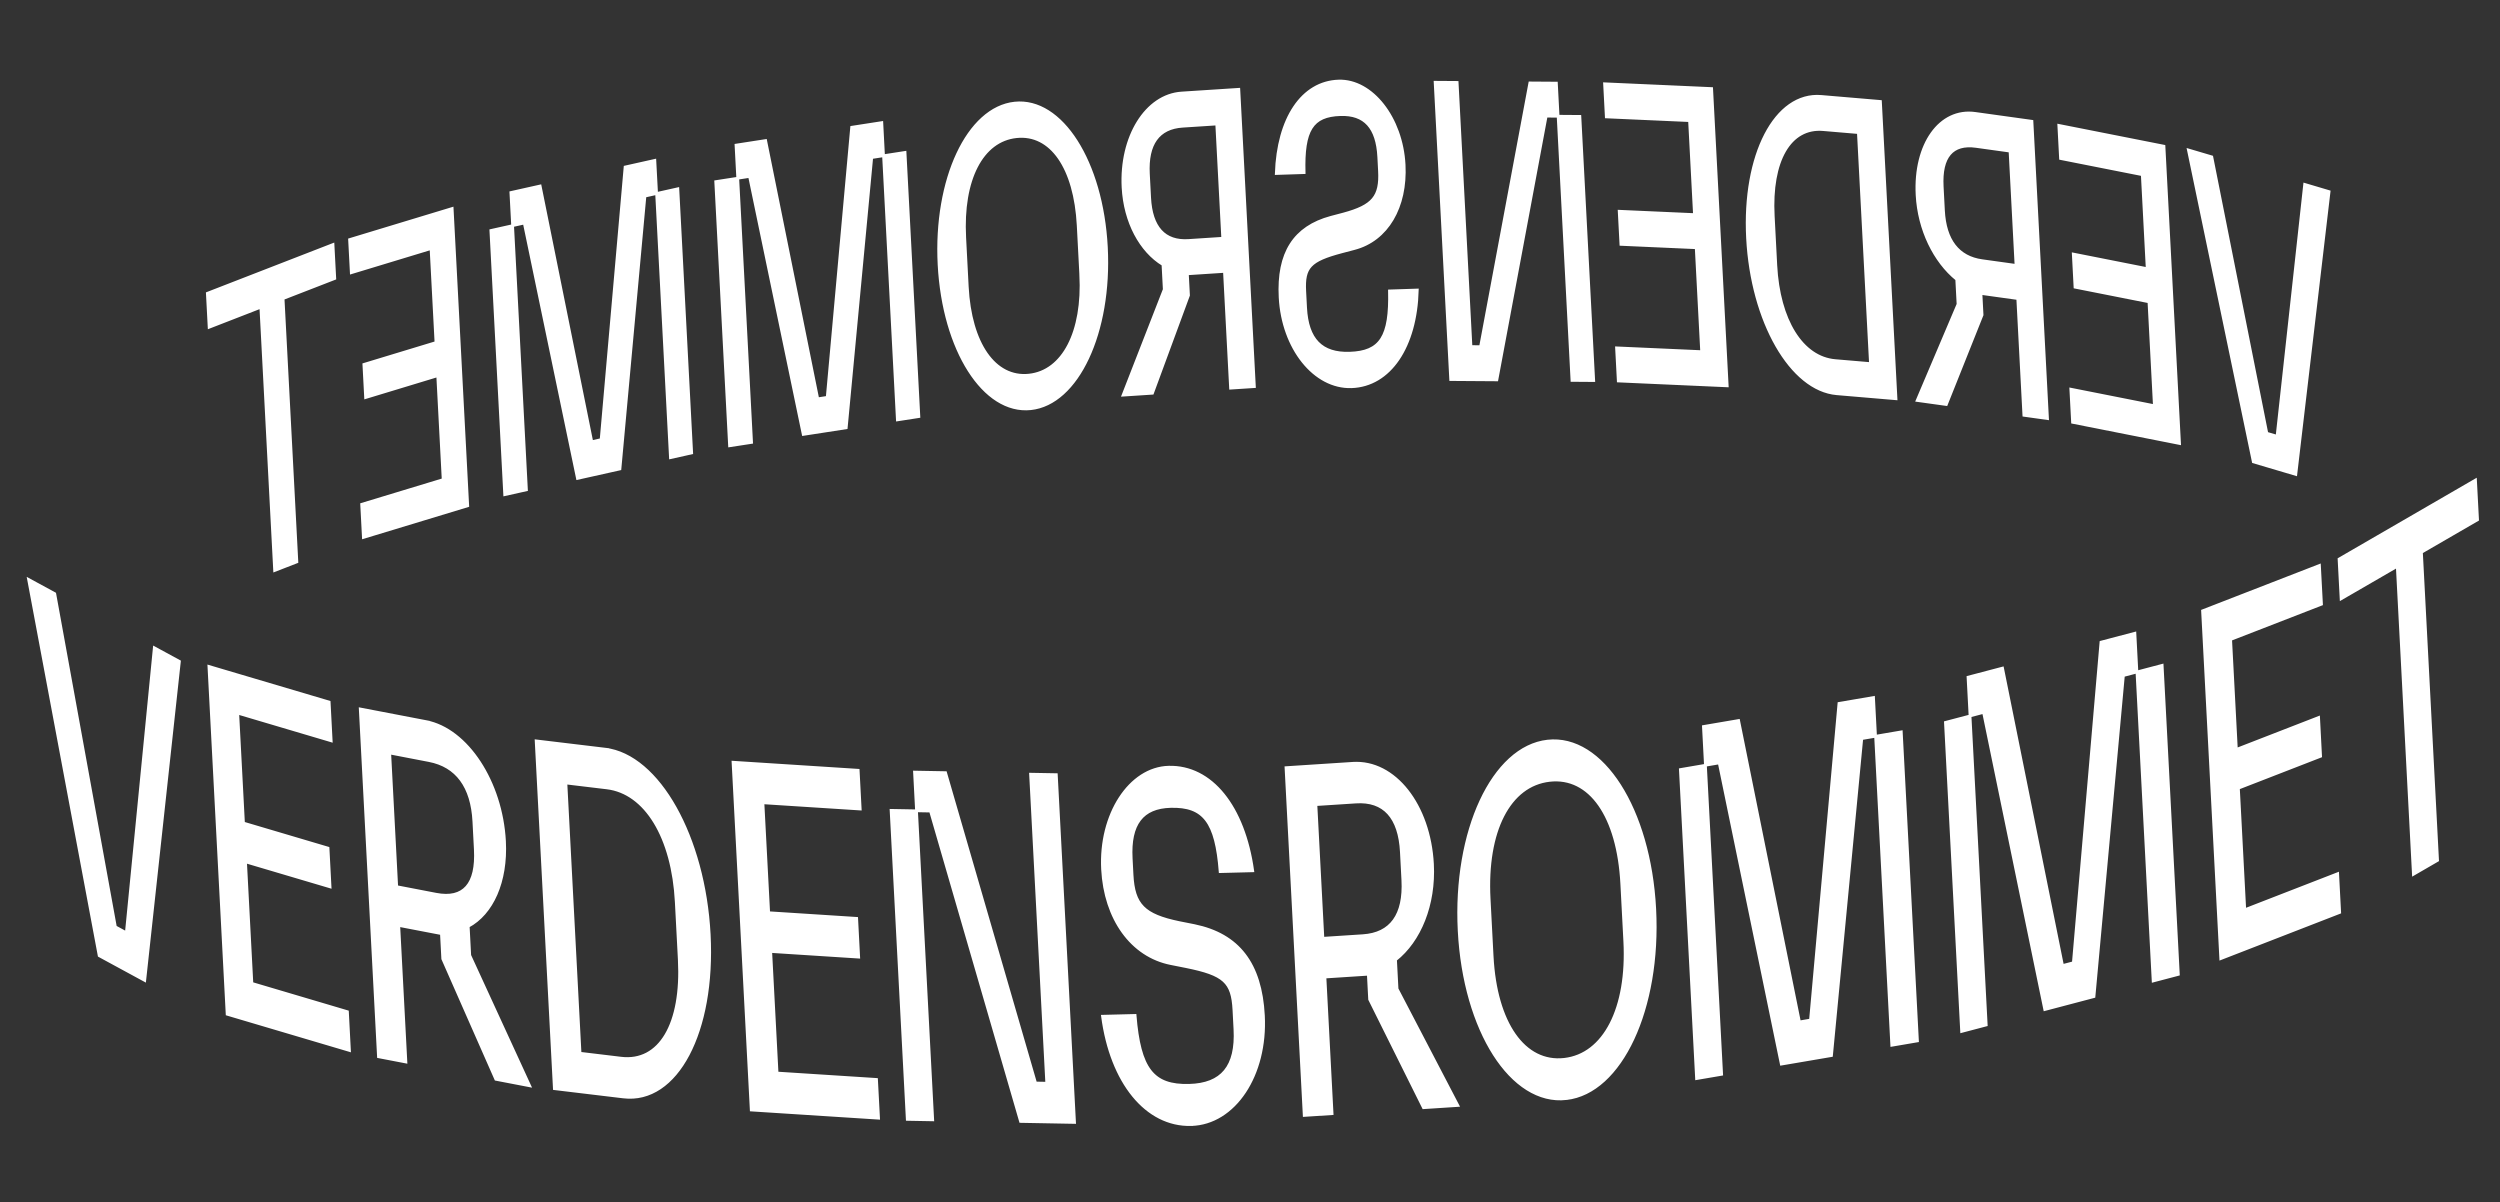 <svg xmlns="http://www.w3.org/2000/svg" xmlns:xlink="http://www.w3.org/1999/xlink" width="680.846" height="327.363" viewBox="0 0 680.846 327.363">
  <rect x="0" y="0" width="680.846" height="327.363" fill="#333333" stroke="none"/>
  <defs>
    <clipPath id="clip-path">
      <path id="Path_170" data-name="Path 170" d="M0,68.2H666.431V-224.691H0Z" transform="translate(0 224.691)" fill="none"/>
    </clipPath>
  </defs>
  <g id="Group_785" data-name="Group 785" transform="translate(3.569 224.383) rotate(3)">
    <g id="Group_784" data-name="Group 784" transform="translate(0 -224.691)" clip-path="url(#clip-path)">
      <g id="Group_782" data-name="Group 782" transform="translate(0.717 0.492)">
        <path id="Path_168" data-name="Path 168" d="M144.391,4.477l-5.017,77.39L127.639,79.05l-22.106-83.9L112-3.3,130.91,71.079l2.812.675,3.924-68.9Zm-45.552-10,8.474,80.63-29.4-4.236-.944-8.984L99.931,65.2,96.97,37.01,76.655,34.083,75.711,25.1l20.314,2.928L93.346,2.534,70.885-.7l-.944-8.984ZM47.025-11.751l15.552,1.337,8.474,80.63-6.48-.558L61.243,37.99l-10.08-.867.613,5.84L43.33,67.832l-7.992-.687,9.745-26.76-.708-6.738c-6.257-4.544-11-12.965-11.987-22.4-1.439-13.7,4.987-23.831,14.636-23M60.3,29.007,57.041-1.988l-9.287-.8C41.2-3.349,38.253.515,39.1,8.6l.684,6.514c.85,8.084,4.67,12.531,11.223,13.094ZM4.91-14.171l16.179.523,8.474,80.63-16.179-.523C.888,66.056-10.727,48-13.1,25.426s5.514-40,18.009-39.6M22.118,57.788,15.532-4.874l-9.606-.31C-3.175-5.479-8.011,3.99-6.428,19.039l1.4,13.362c1.571,14.936,8.436,24.782,17.536,25.077ZM-25-14.752l8.475,80.63-29.7.229-.944-8.984,23.2-.179-2.963-28.187-20.522.159-.945-8.984,20.524-.159-2.68-25.491-22.69.175-.945-8.984Zm-41.36,9.716,5.921-.267,7.529,71.646-5.919.267Zm0,0-3.248.147-9.651,72.425-12.562.57-8.474-80.63,5.991-.272,7.53,71.646,2.6-.117,9.651-72.425,7.22-.327ZM-118.7,71.472c-10.01.854-19.231-9.463-20.683-23.277-1.262-12.016,2.842-19.276,12.675-22.495l3.373-1.081c7.936-2.6,9.908-5.265,9.177-12.227l-.4-3.818C-115.4.6-118.969-2.946-125.594-2.38c-7.705.657-9.968,4.7-9.04,16.294l-7.562.644c-.272-15.045,5.78-25.193,15.645-26.034,9-.768,17.67,9.143,19.005,21.832,1.2,11.455-3.565,20.7-12.352,23.488l-3.375,1.081c-8.572,2.771-10.183,4.721-9.5,11.235l.472,4.492c.91,8.646,5.007,12.375,12.639,11.725,8.425-.718,10.88-5.007,9.93-17.5l7.56-.645c.394,15.49-6.166,26.36-16.534,27.243M-169.081-5.982l15.5-1.825,8.475,80.63-6.46.761-3.328-31.669L-164.94,43.1l.614,5.84-8.41,27.138-7.967.939,9.7-29.338-.708-6.738c-6.239-3.358-10.964-10.987-11.956-20.419-1.439-13.7,4.964-25.369,14.581-26.5m13.245,38.914-3.259-30.993-9.258,1.09c-6.532.769-9.467,5.321-8.617,13.407l.684,6.514c.85,8.086,4.66,11.844,11.191,11.075ZM-205.62,82.015c-12.635,2-24.552-14.727-26.983-37.86s5.638-43.018,18.271-45.015S-189.779,13.866-187.348,37s-5.638,43.017-18.271,45.015m11.7-37.126-1.405-13.364c-1.652-15.722-8.7-24.768-18.048-23.29s-14.3,12.421-12.644,28.143l1.4,13.364c1.629,15.5,8.758,24.644,18.038,23.178s14.285-12.533,12.656-28.031m-55.338-29.571,5.8-1.21,7.53,71.646-5.8,1.21Zm0,0-3.183.663-3.082,73.859-11.6,2.419-18.283-69.4-3.183.663-.945-8.984,7.994-1.667,17.859,69.493,2.547-.532,2.8-73.8,8.136-1.7Zm-31.8,79.848L-287,96.4l-7.53-71.646,5.943-1.24Zm-29.38-66.341,5.708-1.592,7.53,71.646-5.708,1.592Zm0,0-3.132.875-2.912,74.558-11.416,3.184-18.111-68.695-3.132.873-.944-8.984,7.865-2.194,17.694,68.811,2.505-.7,2.633-74.481,8-2.233Zm-31.173,82.442-5.846,1.631-7.53-71.646,5.846-1.631Zm-24.213-75.451,8.474,80.63-27.932,10.1-.945-8.984,21.817-7.886-2.963-28.187-19.3,6.978-.945-8.984,19.3-6.978L-371,47.009l-21.34,7.714-.945-8.984Zm-44.7,26.9,7.507,71.42-5.931,2.668-7.507-71.42-13.774,6.2-.969-9.208,33.481-15.061.967,9.208Zm-65.216,80.024,24.563,101.316,12.742,6.081,4.887-87.259-7.019-3.351-3.551,77.916-3.052-1.456-21.246-89.75Zm50.283,21.088,9.914,94.324,33.786,8.112-1.1-10.509-26.388-6.336-3.466-32.973,23.347,5.605-1.105-10.51-23.346-5.605-3.135-29.822,25.813,6.2-1.105-10.51Zm59.856,11.91-18.088-2.5,9.913,94.324,7.537,1.043-3.894-37.047,11.724,1.622.718,6.832,16.156,32.01,9.3,1.287-18.163-34.619-.828-7.882c6.286-3.792,9.814-12.624,8.654-23.66-1.684-16.028-11.8-29.855-23.025-31.408m-5.635,45.309-3.812-36.258,10.8,1.5c7.62,1.053,12.067,6.459,13.061,15.917l.8,7.62c.995,9.458-2.431,13.774-10.051,12.721Zm54.732-40.366-18.894-1.27,9.913,94.324,18.894,1.27c14.593.98,23.8-19.01,21.023-45.417s-16.343-47.927-30.936-48.908M-319,263.74l-7.705-73.305,11.219.753c10.628.714,18.648,12.472,20.5,30.076l1.644,15.633c1.835,17.472-3.809,28.311-14.438,27.6Zm37.451-81.33,9.914,94.324,34.744.413L-238,266.637l-27.135-.323L-268.6,233.34l24.008.285-1.1-10.51-24.008-.285-3.135-29.82,26.545.315-1.105-10.51Zm50.6,10.6-6.928.237,8.809,83.814,6.928-.236Zm0,0,3.8-.13,28.918,83.127,14.7-.5-9.914-94.326-7.013.241,8.809,83.814-3.041.1L-223.6,182.214l-8.449.288Zm79.161,81.414c11.716-.914,19.8-14.525,18.1-30.685-1.477-14.056-7.966-21.629-20.056-23.467l-4.143-.6c-9.759-1.49-12.675-4.175-13.532-12.321l-.469-4.467c-.98-9.327,2.259-14.083,10.014-14.688,9.018-.7,12.606,3.518,14.365,17.024l8.851-.691c-3.354-17.354-12.787-27.875-24.334-26.975-10.536.823-18.087,13.863-16.527,28.707,1.408,13.4,9.143,23.127,19.927,24.67l4.143.6c10.531,1.562,12.859,3.5,13.661,11.119l.551,5.254c1.064,10.115-2.737,15.181-11.672,15.878-9.861.77-13.73-3.7-15.684-18.245l-8.85.691c3.324,17.885,13.515,29.143,25.652,28.195m38.842-100.552-18.136,2.136,9.913,94.324,7.556-.89-3.894-37.047,11.755-1.384.718,6.832,16.19,28.684,9.319-1.1-18.2-30.841-.829-7.882c6.3-5.529,9.844-15.522,8.684-26.558-1.684-16.027-11.825-27.6-23.076-26.276m-5.664,48.015-3.811-36.258,10.831-1.276c7.641-.9,12.1,3.5,13.092,12.956l.8,7.619c.995,9.46-2.441,14.784-10.081,15.684Zm68.484,40.128c14.762-2.445,24.189-25.792,21.344-52.855s-16.771-46.542-31.533-44.1S-84.5,190.859-81.66,217.921s16.772,46.542,31.534,44.1m-22.2-37.623-1.642-15.633c-1.933-18.392,3.844-31.245,14.77-33.054s19.16,8.722,21.093,27.114l1.644,15.633c1.9,18.129-3.942,31.126-14.784,32.923s-19.175-8.853-21.08-26.983m55.283-55.017L-23.8,170.9l8.809,83.815,6.763-1.522Zm0,0,3.712-.836L7.852,249.573l13.526-3.044L25.1,159.893l3.712-.834-1.105-10.51-9.32,2.1L15.159,237.17l-2.968.669L-8.661,156.733l-9.484,2.134Zm54.668,73.5,6.928-1.559L35.745,157.5l-6.928,1.559Zm16.592-90.684-6.6,2.114,8.809,83.814,6.6-2.114Zm0,0,3.622-1.16,20.887,79.948,13.2-4.229,3.43-87.732,3.622-1.16-1.1-10.51-9.1,2.913-2.946,87.579-2.9.928L62.373,138.715l-9.26,2.964Zm53.575,69.481,6.763-2.165-8.809-83.815-6.764,2.166Zm8.159-101.378,9.913,94.324,31.688-14.255-1.105-10.51L131.7,200.985l-3.466-32.974,21.9-9.851-1.1-10.51-21.9,9.851L124,127.68l24.21-10.891L147.1,106.28ZM168.272,105.4l8.782,83.552,6.377-4.153-8.782-83.552L189.454,91.6,188.321,80.83l-35.986,23.44,1.131,10.772Z" transform="translate(475.744 14.752)" fill="#fff"/>
      </g>
      <g id="Group_783" data-name="Group 783" transform="translate(0.717 0.492)">
        <path id="Path_169" data-name="Path 169" d="M144.391,4.477l-5.017,77.39L127.639,79.05l-22.106-83.9L112-3.3,130.91,71.079l2.812.675,3.924-68.9Zm-45.552-10,8.474,80.63-29.4-4.236-.944-8.984L99.931,65.2,96.97,37.01,76.655,34.083,75.711,25.1l20.314,2.928L93.346,2.534,70.885-.7l-.944-8.984ZM47.025-11.751l15.552,1.337,8.474,80.63-6.48-.558L61.243,37.99l-10.08-.867.613,5.84L43.33,67.832l-7.992-.687,9.745-26.76-.708-6.738c-6.257-4.544-11-12.965-11.987-22.4C30.95-2.451,37.376-12.58,47.025-11.751ZM60.3,29.007,57.041-1.988l-9.287-.8C41.2-3.349,38.253.515,39.1,8.6l.684,6.514c.85,8.084,4.67,12.531,11.223,13.094ZM4.91-14.171l16.179.523,8.474,80.63-16.179-.523C.888,66.056-10.727,48-13.1,25.426S-7.586-14.573,4.91-14.171ZM22.118,57.788,15.532-4.874l-9.606-.31C-3.175-5.479-8.011,3.99-6.428,19.039l1.4,13.362c1.571,14.936,8.436,24.782,17.536,25.077ZM-25-14.752l8.475,80.63-29.7.229-.944-8.984,23.2-.179-2.963-28.187-20.522.159-.945-8.984,20.524-.159-2.68-25.491-22.69.175-.945-8.984Zm-41.36,9.716,5.921-.267,7.529,71.646-5.919.267Zm0,0-3.248.147-9.651,72.425-12.562.57-8.474-80.63,5.991-.272,7.53,71.646,2.6-.117,9.651-72.425,7.22-.327ZM-118.7,71.472c-10.01.854-19.231-9.463-20.683-23.277-1.262-12.016,2.842-19.276,12.675-22.495l3.373-1.081c7.936-2.6,9.908-5.265,9.177-12.227l-.4-3.818C-115.4.6-118.969-2.946-125.594-2.38c-7.705.657-9.968,4.7-9.04,16.294l-7.562.644c-.272-15.045,5.78-25.193,15.645-26.034,9-.768,17.67,9.143,19.005,21.832,1.2,11.455-3.565,20.7-12.352,23.488l-3.375,1.081c-8.572,2.771-10.183,4.721-9.5,11.235l.472,4.492c.91,8.646,5.007,12.375,12.639,11.725,8.425-.718,10.88-5.007,9.93-17.5l7.56-.645C-101.776,59.719-108.335,70.589-118.7,71.472ZM-169.081-5.982l15.5-1.825,8.475,80.63-6.46.761-3.328-31.669L-164.94,43.1l.614,5.84-8.41,27.138-7.967.939,9.7-29.338-.708-6.738c-6.239-3.358-10.964-10.987-11.956-20.419C-185.1,6.818-178.7-4.849-169.081-5.982Zm13.245,38.914-3.259-30.993-9.258,1.09c-6.532.769-9.467,5.321-8.617,13.407l.684,6.514c.85,8.086,4.66,11.844,11.191,11.075ZM-205.62,82.015c-12.635,2-24.552-14.727-26.983-37.86s5.638-43.018,18.271-45.015S-189.779,13.866-187.348,37-192.986,80.017-205.62,82.015Zm11.7-37.126-1.405-13.364c-1.652-15.722-8.7-24.768-18.048-23.29s-14.3,12.421-12.644,28.143l1.4,13.364c1.629,15.5,8.758,24.644,18.038,23.178S-192.291,60.386-193.921,44.889Zm-55.338-29.571,5.8-1.21,7.53,71.646-5.8,1.21Zm0,0-3.183.663-3.082,73.859-11.6,2.419-18.283-69.4-3.183.663-.945-8.984,7.994-1.667,17.859,69.493,2.547-.532,2.8-73.8,8.136-1.7Zm-31.8,79.848L-287,96.4l-7.53-71.646,5.943-1.24Zm-29.38-66.341,5.708-1.592,7.53,71.646-5.708,1.592Zm0,0-3.132.875-2.912,74.558-11.416,3.184-18.111-68.695-3.132.873-.944-8.984,7.865-2.194,17.694,68.811,2.505-.7,2.633-74.481,8-2.233Zm-31.173,82.442-5.846,1.631-7.53-71.646,5.846-1.631Zm-24.213-75.451,8.474,80.63-27.932,10.1-.945-8.984,21.817-7.886-2.963-28.187-19.3,6.978-.945-8.984,19.3-6.978L-371,47.009l-21.34,7.714-.945-8.984Zm-44.7,26.9,7.507,71.42-5.931,2.668-7.507-71.42-13.774,6.2-.969-9.208,33.481-15.061.967,9.208Zm-65.216,80.024,24.563,101.316,12.742,6.081,4.887-87.259-7.019-3.351-3.551,77.916-3.052-1.456-21.246-89.75Zm50.283,21.088,9.914,94.324,33.786,8.112-1.1-10.509-26.388-6.336-3.466-32.973,23.347,5.605-1.105-10.51-23.346-5.605-3.135-29.822,25.813,6.2-1.105-10.51Zm59.856,11.91-18.088-2.5,9.913,94.324,7.537,1.043-3.894-37.047,11.724,1.622.718,6.832,16.156,32.01,9.3,1.287-18.163-34.619-.828-7.882c6.286-3.792,9.814-12.624,8.654-23.66C-344.265,191.121-354.384,177.294-365.606,175.741Zm-5.635,45.309-3.812-36.258,10.8,1.5c7.62,1.053,12.067,6.459,13.061,15.917l.8,7.62c.995,9.458-2.431,13.774-10.051,12.721Zm54.732-40.366-18.894-1.27,9.913,94.324,18.894,1.27c14.593.98,23.8-19.01,21.023-45.417S-301.916,181.664-316.509,180.684ZM-319,263.74l-7.705-73.305,11.219.753c10.628.714,18.648,12.472,20.5,30.076l1.644,15.633c1.835,17.472-3.809,28.311-14.438,27.6Zm37.451-81.33,9.914,94.324,34.744.413L-238,266.637l-27.135-.323L-268.6,233.34l24.008.285-1.1-10.51-24.008-.285-3.135-29.82,26.545.315-1.105-10.51Zm50.6,10.6-6.928.237,8.809,83.814,6.928-.236Zm0,0,3.8-.13,28.918,83.127,14.7-.5-9.914-94.326-7.013.241,8.809,83.814-3.041.1L-223.6,182.214l-8.449.288Zm79.161,81.414c11.716-.914,19.8-14.525,18.1-30.685-1.477-14.056-7.966-21.629-20.056-23.467l-4.143-.6c-9.759-1.49-12.675-4.175-13.532-12.321l-.469-4.467c-.98-9.327,2.259-14.083,10.014-14.688,9.018-.7,12.606,3.518,14.365,17.024l8.851-.691c-3.354-17.354-12.787-27.875-24.334-26.975-10.536.823-18.087,13.863-16.527,28.707,1.408,13.4,9.143,23.127,19.927,24.67l4.143.6c10.531,1.562,12.859,3.5,13.661,11.119l.551,5.254c1.064,10.115-2.737,15.181-11.672,15.878-9.861.77-13.73-3.7-15.684-18.245l-8.85.691C-174.115,264.118-163.924,275.375-151.787,274.427Zm38.842-100.552-18.136,2.136,9.913,94.324,7.556-.89-3.894-37.047,11.755-1.384.718,6.832,16.19,28.684,9.319-1.1-18.2-30.841-.829-7.882c6.3-5.529,9.844-15.522,8.684-26.558C-91.554,184.124-101.7,172.55-112.946,173.874Zm-5.664,48.015-3.811-36.258,10.831-1.276c7.641-.9,12.1,3.5,13.092,12.956l.8,7.619c.995,9.46-2.441,14.784-10.081,15.684Zm68.484,40.128c14.762-2.445,24.189-25.792,21.344-52.855s-16.771-46.542-31.533-44.1S-84.5,190.859-81.66,217.921-64.888,264.463-50.126,262.018Zm-22.2-37.623-1.642-15.633c-1.933-18.392,3.844-31.245,14.77-33.054s19.16,8.722,21.093,27.114l1.644,15.633c1.9,18.129-3.942,31.126-14.784,32.923S-70.419,242.524-72.324,224.395Zm55.283-55.017L-23.8,170.9l8.809,83.815,6.763-1.522Zm0,0,3.712-.836L7.852,249.573l13.526-3.044L25.1,159.893l3.712-.834-1.105-10.51-9.32,2.1L15.159,237.17l-2.968.669L-8.661,156.733l-9.484,2.134Zm54.668,73.5,6.928-1.559L35.745,157.5l-6.928,1.559Zm16.592-90.684-6.6,2.114,8.809,83.814,6.6-2.114Zm0,0,3.622-1.16,20.887,79.948,13.2-4.229,3.43-87.732,3.622-1.16-1.1-10.51-9.1,2.913-2.946,87.579-2.9.928L62.373,138.715l-9.26,2.964Zm53.575,69.481,6.763-2.165-8.809-83.815-6.764,2.166Zm8.159-101.378,9.913,94.324,31.688-14.255-1.105-10.51L131.7,200.985l-3.466-32.974,21.9-9.851-1.1-10.51-21.9,9.851L124,127.68l24.21-10.891L147.1,106.28ZM168.272,105.4l8.782,83.552,6.377-4.153-8.782-83.552L189.454,91.6,188.321,80.83l-35.986,23.44,1.131,10.772Z" transform="translate(475.744 14.752)" fill="none" stroke="#fff" stroke-width="0.75"/>
      </g>
    </g>
  </g>
</svg>
